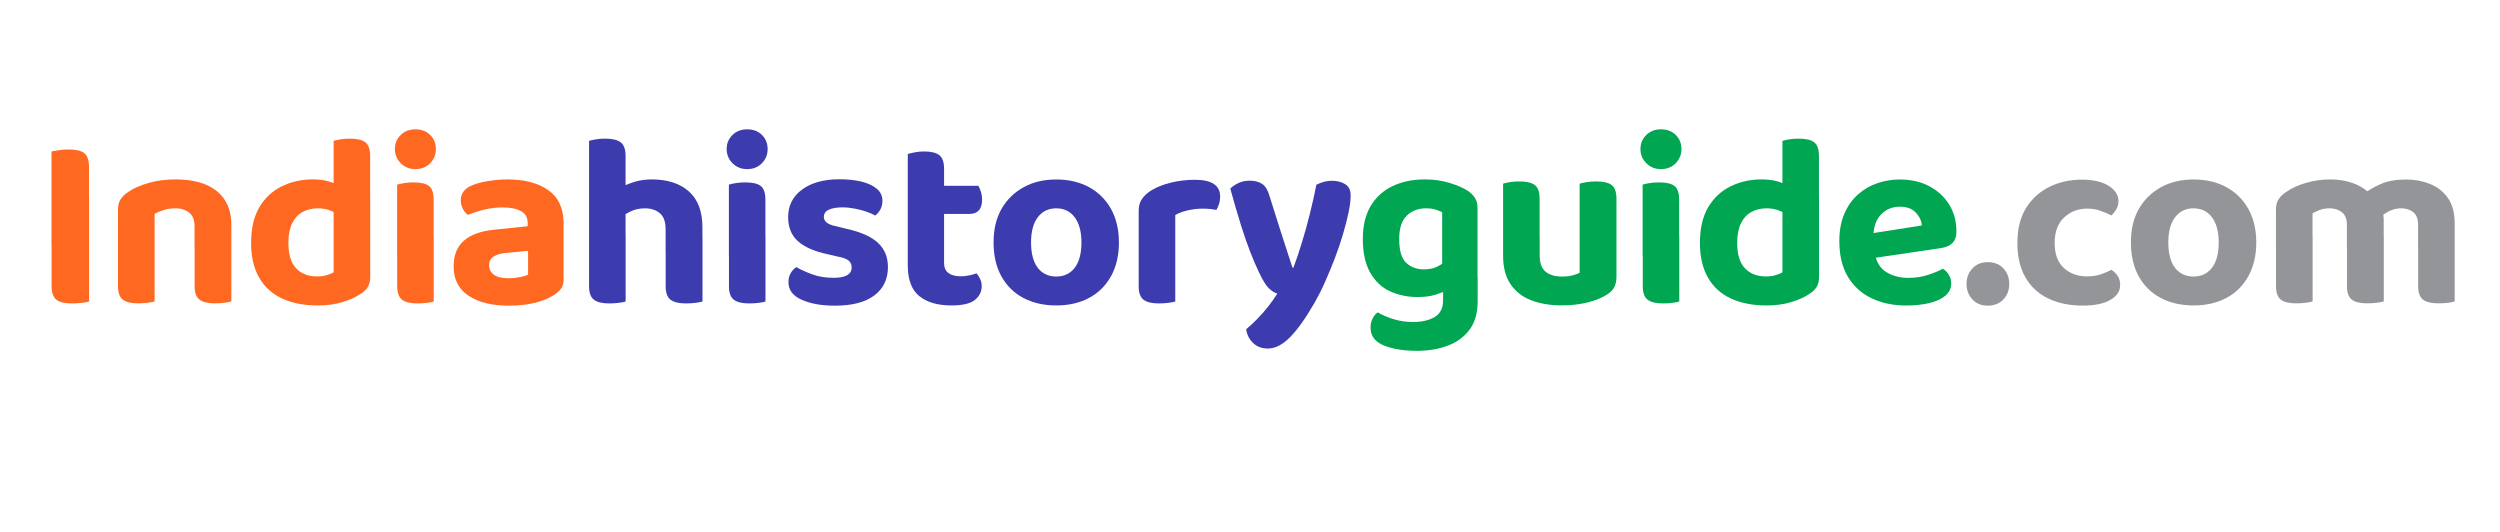 <?xml version="1.0" encoding="utf-8"?>
<!-- Generator: Adobe Illustrator 25.2.1, SVG Export Plug-In . SVG Version: 6.00 Build 0)  -->
<svg version="1.1" id="Layer_1" xmlns="http://www.w3.org/2000/svg" xmlns:xlink="http://www.w3.org/1999/xlink" x="0px" y="0px"
	 viewBox="0 0 3354.1 713.5" style="enable-background:new 0 0 3354.1 713.5;" xml:space="preserve">
<style type="text/css">
	.st0{fill:#FF6820;}
	.st1{fill:#3C3CAF;}
	.st2{fill:#00A651;}
	.st3{fill:#939598;}
</style>
<g>
	<path class="st0" d="M119.5,328.2H69.1v-125c2.2-0.4,5.6-1,10.1-1.7c4.5-0.7,9-1,13.4-1c9.5,0,16.3,1.7,20.5,5
		c4.2,3.3,6.3,9.6,6.3,18.9V328.2z M69.1,264.6h50.4v139.9c-2,0.7-5.2,1.3-9.6,1.8c-4.4,0.5-8.9,0.8-13.6,0.8c-9.9,0-17-1.8-21-5.3
		c-4.1-3.5-6.1-9.7-6.1-18.6V264.6z"/>
	<path class="st0" d="M310.4,301.7v31.2H261v-29.5c0-8.2-2.4-14.2-7.1-18.1c-4.8-3.9-11-5.8-18.7-5.8c-5.5,0-10.6,0.7-15.2,2.2
		c-4.6,1.4-8.8,3.1-12.6,5.1v46.1h-49.1v-51.7c0-5.5,1.2-10.1,3.5-13.8c2.3-3.6,5.7-6.9,10.1-9.8c7.1-4.9,16.1-8.9,27.2-12.1
		c11-3.2,23.2-4.8,36.5-4.8c23.9,0,42.3,5.3,55.3,15.7C303.9,267,310.4,282.1,310.4,301.7z M158.3,317.6h49.1v86.8
		c-2.2,0.7-5.3,1.3-9.3,1.8c-4,0.5-8.3,0.8-12.9,0.8c-9.3,0-16.1-1.7-20.4-5s-6.5-9.3-6.5-17.9V317.6z M261,317.6h49.4v86.8
		c-2.2,0.7-5.3,1.3-9.3,1.8c-4,0.5-8.3,0.8-12.9,0.8c-9.3,0-16.1-1.7-20.5-5c-4.4-3.3-6.6-9.3-6.6-17.9V317.6z"/>
	<path class="st0" d="M447.6,365.4v-99.8h49.1v106.1c0,5.3-1.1,9.8-3.3,13.4c-2.2,3.6-5.7,6.9-10.6,9.8c-6,4-13.8,7.5-23.4,10.4
		c-9.6,3-20.7,4.5-33.3,4.5c-18.3,0-34.2-3.1-47.6-9.3c-13.4-6.2-23.6-15.5-30.8-28c-7.2-12.5-10.8-28-10.8-46.6
		c0-19.4,3.7-35.4,11.1-47.9c7.4-12.5,17.4-21.8,30-28c12.6-6.2,26.5-9.3,41.8-9.3c8,0,15,0.9,21.2,2.7c6.2,1.8,11.3,3.9,15.2,6.3
		v40.4c-3.1-2.7-7.2-5.1-12.3-7.3c-5.1-2.2-10.9-3.3-17.6-3.3c-7.7,0-14.6,1.7-20.5,5c-6,3.3-10.6,8.4-13.9,15.2
		c-3.3,6.9-5,15.6-5,26.2c0,15.5,3.5,26.8,10.4,34.1c7,7.3,16.4,10.9,28.3,10.9c4.9,0,9.2-0.6,12.9-1.8
		C442.4,368,445.4,366.7,447.6,365.4z M496.7,275.2l-49.1,0.3V189c2-0.7,5-1.3,8.9-2c4-0.7,8.3-1,12.9-1c9.7,0,16.7,1.7,20.9,5
		c4.2,3.3,6.3,9.4,6.3,18.2V275.2z"/>
	<path class="st0" d="M529.8,200c0-7.5,2.6-13.8,7.8-18.9c5.2-5.1,11.8-7.6,19.7-7.6c8.2,0,14.8,2.5,19.9,7.6
		c5.1,5.1,7.6,11.4,7.6,18.9c0,7.3-2.5,13.6-7.6,18.9c-5.1,5.3-11.7,8-19.9,8c-8,0-14.5-2.7-19.7-8
		C532.4,213.6,529.8,207.3,529.8,200z M581.9,342.8h-49.1v-95.1c2-0.7,5-1.3,9.1-2c4.1-0.7,8.5-1,13.1-1c9.5,0,16.3,1.6,20.5,4.8
		c4.2,3.2,6.3,9.3,6.3,18.4V342.8z M532.8,317.3h49.1v87.2c-2,0.7-5,1.3-8.9,1.8c-4,0.5-8.3,0.8-12.9,0.8c-9.5,0-16.4-1.7-20.7-5
		s-6.5-9.3-6.5-17.9V317.3z"/>
	<path class="st0" d="M680.6,240.7c23,0,41.3,4.8,55,14.4c13.7,9.6,20.5,24.5,20.5,44.6V375c0,5.5-1.4,10-4.3,13.4
		c-2.9,3.4-6.5,6.4-10.9,8.8c-6.6,4-14.9,7.1-24.7,9.4c-9.8,2.3-21,3.5-33.6,3.5c-22.5,0-40.5-4.4-53.9-13.3
		c-13.4-8.8-20.1-22-20.1-39.4c0-15,4.6-26.6,13.9-34.6c9.3-8.1,23.1-13,41.4-14.7l44.1-4.6v-4c0-7.5-2.9-12.9-8.8-16.2
		c-5.9-3.3-14.2-5-25-5c-8.4,0-16.6,1-24.7,3c-8.1,2-15.3,4.3-21.7,7c-2.7-1.8-4.9-4.5-6.8-8.1c-1.9-3.6-2.8-7.5-2.8-11.4
		c0-9.3,5.1-16,15.2-20.2c6.4-2.7,13.9-4.6,22.4-5.8C664.4,241.4,672.7,240.7,680.6,240.7z M682.6,373.3c5.1,0,10.1-0.5,15.1-1.5
		c5-1,8.6-2.2,10.8-3.5v-31.8l-27.8,2.7c-7.5,0.4-13.5,2-17.9,4.6c-4.4,2.7-6.6,6.6-6.6,11.9c0,5.3,2.1,9.6,6.3,12.8
		C666.6,371.7,673.3,373.3,682.6,373.3z"/>
	<path class="st1" d="M839.4,342.8h-49.1V189c2-0.7,5-1.3,8.9-2c4-0.7,8.3-1,12.9-1c9.5,0,16.4,1.7,20.7,5c4.3,3.3,6.5,9.4,6.5,18.2
		V342.8z M790.3,317.3h49.1v87.2c-2.2,0.7-5.3,1.3-9.3,1.8c-4,0.5-8.3,0.8-12.9,0.8c-9.3,0-16.1-1.7-20.4-5s-6.5-9.3-6.5-17.9V317.3
		z M942.4,337.2h-49.4v-29.5c0-10.2-2.6-17.4-7.8-21.7c-5.2-4.3-11.8-6.5-19.7-6.5c-7.1,0-13.4,1.3-19.1,4s-10.4,5.6-14.4,8.9
		l-1.3-39.8c5.1-2.9,11.4-5.6,18.9-8.1c7.5-2.5,15.8-3.8,24.9-3.8c21,0,37.6,5.4,49.7,16.1c12.1,10.7,18.2,26.8,18.2,48.2V337.2z
		 M893.1,317.3h49.4v87.2c-2.2,0.7-5.3,1.3-9.3,1.8c-4,0.5-8.3,0.8-12.9,0.8c-9.5,0-16.4-1.7-20.7-5s-6.5-9.3-6.5-17.9V317.3z"/>
	<path class="st1" d="M974.9,200c0-7.5,2.6-13.8,7.8-18.9c5.2-5.1,11.8-7.6,19.7-7.6c8.2,0,14.8,2.5,19.9,7.6
		c5.1,5.1,7.6,11.4,7.6,18.9c0,7.3-2.5,13.6-7.6,18.9c-5.1,5.3-11.7,8-19.9,8c-8,0-14.5-2.7-19.7-8
		C977.5,213.6,974.9,207.3,974.9,200z M1027,342.8h-49.1v-95.1c2-0.7,5-1.3,9.1-2c4.1-0.7,8.5-1,13.1-1c9.5,0,16.3,1.6,20.5,4.8
		c4.2,3.2,6.3,9.3,6.3,18.4V342.8z M977.9,317.3h49.1v87.2c-2,0.7-5,1.3-8.9,1.8c-4,0.5-8.3,0.8-12.9,0.8c-9.5,0-16.4-1.7-20.7-5
		s-6.5-9.3-6.5-17.9V317.3z"/>
	<path class="st1" d="M1191.3,358.4c0,16.1-6.1,28.8-18.2,37.9c-12.2,9.2-29.8,13.8-53,13.8c-18.1,0-33-2.7-44.7-8
		c-11.7-5.3-17.6-13.1-17.6-23.5c0-4.6,1-8.7,3-12.1c2-3.4,4.5-6.1,7.6-8.1c6.2,3.5,13.4,6.8,21.7,9.8c8.3,3,17.7,4.5,28.3,4.5
		c16.1,0,24.2-4.6,24.2-13.9c0-4-1.4-7.1-4.3-9.4c-2.9-2.3-7.6-4-14.3-5.1l-13.9-3.3c-17.7-3.8-30.9-9.6-39.6-17.4
		c-8.7-7.8-13.1-18.6-13.1-32.3c0-15.5,6.2-27.8,18.7-37c12.5-9.2,29.3-13.8,50.5-13.8c10.6,0,20.3,1.1,29,3.1
		c8.7,2.1,15.6,5.3,20.7,9.6c5.1,4.3,7.6,9.7,7.6,16.1c0,4.4-0.9,8.3-2.7,11.6c-1.8,3.3-4.1,6.1-7,8.3c-2.4-1.5-6.1-3.2-11.1-5
		c-5-1.8-10.4-3.2-16.2-4.3c-5.9-1.1-11.3-1.7-16.4-1.7c-8,0-14.1,1.1-18.6,3.1c-4.4,2.1-6.6,5.4-6.6,9.8c0,2.9,1.3,5.4,3.8,7.5
		c2.5,2.1,7,3.8,13.4,5.1l13.3,3.3c19.7,4.4,33.8,10.8,42.4,19.1C1187,334.4,1191.3,345.1,1191.3,358.4z"/>
	<path class="st1" d="M1266.6,325.6h-48.7v-119c2.2-0.7,5.3-1.4,9.3-2.2c4-0.8,8.2-1.2,12.6-1.2c9.5,0,16.3,1.7,20.5,5
		c4.2,3.3,6.3,9.4,6.3,18.2V325.6z M1217.9,317.3h48.7v35.5c0,6.2,2,10.7,6,13.6c4,2.9,9.6,4.3,16.9,4.3c3.3,0,6.9-0.4,10.8-1.2
		c3.9-0.8,7.1-1.7,9.8-2.8c1.8,2,3.4,4.4,4.8,7.3c1.4,2.9,2.2,6.2,2.2,9.9c0,7.5-3.1,13.7-9.3,18.6c-6.2,4.9-16.6,7.3-31.2,7.3
		c-18.6,0-33-4.2-43.3-12.6c-10.3-8.4-15.4-22.1-15.4-41.1V317.3z M1249,287.1v-37.8h63.6c1.1,1.8,2.2,4.3,3.3,7.6
		c1.1,3.3,1.7,7,1.7,10.9c0,6.6-1.5,11.5-4.5,14.6c-3,3.1-7,4.6-12.1,4.6H1249z"/>
	<path class="st1" d="M1501.2,325.3c0,17.2-3.5,32.2-10.4,44.9c-7,12.7-16.7,22.5-29.3,29.3c-12.6,6.8-27.4,10.3-44.4,10.3
		c-16.8,0-31.5-3.4-44.2-10.1c-12.7-6.7-22.5-16.5-29.5-29.2c-7-12.7-10.4-27.8-10.4-45.2c0-17.5,3.5-32.4,10.6-44.9
		c7.1-12.5,17-22.2,29.7-29.2c12.7-7,27.3-10.4,43.9-10.4c16.8,0,31.5,3.5,44.1,10.4s22.4,16.8,29.5,29.5
		C1497.7,293.4,1501.2,308.2,1501.2,325.3z M1417.1,279.5c-10.4,0-18.6,4-24.7,11.9c-6.1,8-9.1,19.2-9.1,33.8c0,14.8,3,26.1,8.9,34
		c6,7.8,14.3,11.8,24.9,11.8c10.6,0,18.9-4,24.9-11.9c6-8,8.9-19.2,8.9-33.8c0-14.4-3-25.6-8.9-33.6
		C1435.9,283.6,1427.7,279.5,1417.1,279.5z"/>
	<path class="st1" d="M1576.8,288.5v41.4h-49.1v-47.4c0-6.2,1.5-11.4,4.5-15.7s7.1-8.1,12.4-11.4c7.3-4.4,16.1-7.9,26.3-10.4
		c10.3-2.5,21-3.8,32.3-3.8c22.5,0,33.8,7.5,33.8,22.5c0,3.5-0.5,6.9-1.5,9.9c-1,3.1-2.2,5.7-3.5,8c-2.2-0.4-4.9-0.8-8.1-1.2
		c-3.2-0.3-6.7-0.5-10.4-0.5c-6.6,0-13.3,0.8-19.9,2.3C1587.1,283.7,1581.4,285.8,1576.8,288.5z M1527.7,317.3l49.1,1v86.2
		c-2.2,0.7-5.3,1.3-9.3,1.8c-4,0.5-8.3,0.8-12.9,0.8c-9.3,0-16.1-1.7-20.4-5s-6.5-9.3-6.5-17.9V317.3z"/>
	<path class="st1" d="M1689.1,365.4c-3.5-7.3-7.3-16.1-11.4-26.5c-4.1-10.4-8.3-22.6-12.8-36.8c-4.4-14.1-9.2-30.5-14.3-49.1
		c2.9-2.9,6.6-5.4,11.1-7.5c4.5-2.1,9.4-3.1,14.7-3.1c6.8,0,12.5,1.4,16.9,4.3c4.4,2.9,7.7,8.3,9.9,16.2
		c5.1,16.1,10.2,32.1,15.2,48.1c5.1,15.9,10.3,31.9,15.6,48.1h1.3c3.8-9.9,7.6-21.2,11.4-33.8c3.9-12.6,7.5-25.6,10.8-38.9
		c3.3-13.4,6.2-26.2,8.6-38.6c3.1-1.5,6.4-2.8,9.9-3.8c3.5-1,7.2-1.5,10.9-1.5c6.8,0,12.8,1.5,17.7,4.5s7.5,8,7.5,15.1
		c0,6.2-0.9,13.8-2.8,22.9c-1.9,9.1-4.4,18.8-7.5,29.3c-3.1,10.5-6.7,21.2-10.9,32.1c-4.2,10.9-8.6,21.5-13.1,31.7
		c-4.5,10.2-9.1,19.3-13.8,27.5c-11.9,20.8-22.9,36.3-33,46.6c-10.1,10.3-20.1,15.4-30,15.4c-8,0-14.5-2.4-19.7-7.3
		c-5.2-4.9-8.3-11.1-9.4-18.6c4.9-4,9.8-8.6,14.9-13.8c5.1-5.2,9.9-10.7,14.6-16.6c4.6-5.9,8.7-11.7,12.3-17.4
		c-3.8-1.1-7.6-3.5-11.6-7.3C1698.4,382.8,1694,375.8,1689.1,365.4z"/>
	<path class="st2" d="M1901.6,398.5c-13,0-25.1-2.5-36.3-7.5c-11.2-5-20.1-13.3-26.8-24.9c-6.7-11.6-10.1-26.8-10.1-45.6
		c0-17.5,3.5-32.1,10.4-43.9c7-11.8,16.7-20.8,29.3-26.8c12.6-6.1,27.2-9.1,43.7-9.1c11.9,0,23,1.6,33.3,4.8
		c10.3,3.2,18.3,6.7,24,10.4c4,2.7,7.2,5.8,9.6,9.4c2.4,3.6,3.6,8.2,3.6,13.8v104.1h-47.4v-98.4c-2.4-1.3-5.4-2.5-8.8-3.6
		c-3.4-1.1-7.7-1.7-12.8-1.7c-10.6,0-19.3,3.3-26,9.9c-6.7,6.6-10.1,17-10.1,31.2c0,15.5,3.1,26.1,9.4,32c6.3,5.9,14.2,8.8,23.7,8.8
		c7.3,0,13.4-1.3,18.2-3.8c4.9-2.5,9.1-5.4,12.6-8.5l1.3,39.1c-4.6,2.9-10.3,5.3-16.9,7.3C1919.2,397.5,1911.1,398.5,1901.6,398.5z
		 M1936.1,403.1v-30.8h46.4v32.1c0,15.5-3.6,28.1-10.8,37.8c-7.2,9.7-16.9,16.9-29.2,21.5c-12.3,4.6-26,7-41.3,7
		c-11.5,0-21.7-1-30.7-3c-8.9-2-15.7-4.5-20.4-7.6c-7.5-4.9-11.3-11.7-11.3-20.5c0-4.6,0.9-8.8,2.8-12.4c1.9-3.6,4.1-6.4,6.8-8.1
		c6,3.5,13,6.6,21.2,9.1c8.2,2.5,16.8,3.8,25.9,3.8c12.4,0,22.2-2.3,29.5-6.8C1932.4,420.7,1936.1,413.3,1936.1,403.1z"/>
	<path class="st2" d="M2065.7,333.9h-49.1v-87.5c2-0.7,5-1.3,8.9-2c4-0.7,8.3-1,12.9-1c9.5,0,16.4,1.6,20.7,4.8
		c4.3,3.2,6.5,9.3,6.5,18.4V333.9z M2016.6,342.8V319h49.1v23.5c0,10.2,2.6,17.5,7.8,21.9c5.2,4.4,12.5,6.6,22,6.6
		c6,0,10.9-0.5,14.9-1.7c4-1.1,7-2.2,8.9-3.3V319h49.4v53c0,5.3-1.1,9.8-3.1,13.6c-2.1,3.8-5.5,7.1-10.1,9.9
		c-7.1,4.4-15.7,7.9-26,10.4c-10.3,2.5-21.7,3.8-34.3,3.8c-15.7,0-29.4-2.3-41.3-7c-11.8-4.6-21-11.9-27.5-21.7
		C2019.9,371.3,2016.6,358.5,2016.6,342.8z M2168.7,333.9h-49.4v-87.5c2.2-0.7,5.3-1.3,9.3-2c4-0.7,8.3-1,12.9-1
		c9.5,0,16.4,1.6,20.7,4.8c4.3,3.2,6.5,9.3,6.5,18.4V333.9z"/>
	<path class="st2" d="M2200.9,200c0-7.5,2.6-13.8,7.8-18.9c5.2-5.1,11.8-7.6,19.7-7.6c8.2,0,14.8,2.5,19.9,7.6
		c5.1,5.1,7.6,11.4,7.6,18.9c0,7.3-2.5,13.6-7.6,18.9c-5.1,5.3-11.7,8-19.9,8c-8,0-14.5-2.7-19.7-8
		C2203.5,213.6,2200.9,207.3,2200.9,200z M2252.9,342.8h-49.1v-95.1c2-0.7,5-1.3,9.1-2c4.1-0.7,8.5-1,13.1-1
		c9.5,0,16.3,1.6,20.5,4.8c4.2,3.2,6.3,9.3,6.3,18.4V342.8z M2203.9,317.3h49.1v87.2c-2,0.7-5,1.3-8.9,1.8c-4,0.5-8.3,0.8-12.9,0.8
		c-9.5,0-16.4-1.7-20.7-5s-6.5-9.3-6.5-17.9V317.3z"/>
	<path class="st2" d="M2391.4,365.4v-99.8h49.1v106.1c0,5.3-1.1,9.8-3.3,13.4c-2.2,3.6-5.7,6.9-10.6,9.8c-6,4-13.8,7.5-23.4,10.4
		c-9.6,3-20.7,4.5-33.3,4.5c-18.3,0-34.2-3.1-47.6-9.3c-13.4-6.2-23.6-15.5-30.8-28c-7.2-12.5-10.8-28-10.8-46.6
		c0-19.4,3.7-35.4,11.1-47.9c7.4-12.5,17.4-21.8,30-28c12.6-6.2,26.5-9.3,41.8-9.3c8,0,15,0.9,21.2,2.7c6.2,1.8,11.3,3.9,15.2,6.3
		v40.4c-3.1-2.7-7.2-5.1-12.3-7.3c-5.1-2.2-10.9-3.3-17.6-3.3c-7.7,0-14.6,1.7-20.5,5c-6,3.3-10.6,8.4-13.9,15.2
		c-3.3,6.9-5,15.6-5,26.2c0,15.5,3.5,26.8,10.4,34.1c7,7.3,16.4,10.9,28.3,10.9c4.9,0,9.2-0.6,12.9-1.8
		C2386.2,368,2389.2,366.7,2391.4,365.4z M2440.5,275.2l-49.1,0.3V189c2-0.7,5-1.3,8.9-2c4-0.7,8.3-1,12.9-1c9.7,0,16.7,1.7,20.9,5
		c4.2,3.3,6.3,9.4,6.3,18.2V275.2z"/>
	<path class="st2" d="M2498.2,348.5l-2-33.1l82.2-12.9c-0.4-6.2-3.1-11.9-8-17.2c-4.9-5.3-12-8-21.5-8c-9.9,0-18.2,3.4-24.9,10.1
		c-6.6,6.7-10.2,16.3-10.6,28.7l1.7,22.9c2,12.2,7.2,20.8,15.6,26c8.4,5.2,18.3,7.8,29.8,7.8c9.3,0,18-1.3,26.2-4
		c8.2-2.7,14.8-5.4,19.9-8.3c3.3,2,6,4.8,8.1,8.3c2.1,3.5,3.1,7.3,3.1,11.3c0,6.6-2.6,12.2-7.8,16.6c-5.2,4.4-12.4,7.7-21.5,9.9
		c-9.2,2.2-19.6,3.3-31.3,3.3c-17,0-32.3-3.2-45.9-9.6c-13.6-6.4-24.3-16-32-28.8c-7.7-12.8-11.6-28.8-11.6-48.1
		c0-14.1,2.3-26.4,6.8-36.8c4.5-10.4,10.6-18.9,18.2-25.7c7.6-6.7,16.2-11.8,25.9-15.1c9.6-3.3,19.6-5,30-5c15.2,0,28.6,3,39.9,9.1
		c11.4,6.1,20.3,14.3,26.7,24.7c6.4,10.4,9.6,22.4,9.6,36.1c0,6.9-1.9,12-5.6,15.6c-3.8,3.5-8.9,5.7-15.6,6.6L2498.2,348.5z"/>
	<path class="st3" d="M2638.4,380.9c0-8.2,2.6-15.1,7.8-20.7c5.2-5.6,12.1-8.5,20.7-8.5c8.8,0,15.9,2.8,21,8.5
		c5.2,5.6,7.8,12.5,7.8,20.7c0,8.2-2.6,15.1-7.8,20.7c-5.2,5.6-12.2,8.5-21,8.5c-8.6,0-15.5-2.8-20.7-8.5
		C2641,396,2638.4,389.1,2638.4,380.9z"/>
	<path class="st3" d="M2800.1,279.9c-11.9,0-22.2,3.9-30.7,11.8c-8.5,7.8-12.8,19.3-12.8,34.3c0,14.8,4.1,26,12.3,33.5
		c8.2,7.5,18.4,11.3,30.8,11.3c7.3,0,13.6-0.9,19.1-2.8c5.4-1.9,10.1-3.9,14.1-6.1c3.8,2.7,6.6,5.6,8.6,8.8c2,3.2,3,7.1,3,11.8
		c0,8.2-4.4,14.8-13.3,19.9c-8.8,5.1-21.1,7.6-36.8,7.6c-17.5,0-32.8-3.1-46.1-9.4c-13.3-6.3-23.5-15.7-30.8-28.3
		c-7.3-12.6-10.9-27.9-10.9-46.1c0-19.2,4-35.1,11.9-47.6c8-12.5,18.5-21.9,31.7-28.2c13.1-6.3,27.5-9.4,42.9-9.4
		c15.2,0,27.2,2.8,36,8.3c8.7,5.5,13.1,12.4,13.1,20.5c0,4-0.9,7.6-2.8,10.8c-1.9,3.2-4,6-6.5,8.5c-4.2-2.2-9-4.3-14.4-6.1
		C2813.1,280.8,2806.9,279.9,2800.1,279.9z"/>
	<path class="st3" d="M3027.1,325.3c0,17.2-3.5,32.2-10.4,44.9c-7,12.7-16.7,22.5-29.3,29.3c-12.6,6.8-27.4,10.3-44.4,10.3
		c-16.8,0-31.5-3.4-44.2-10.1c-12.7-6.7-22.5-16.5-29.5-29.2c-7-12.7-10.4-27.8-10.4-45.2c0-17.5,3.5-32.4,10.6-44.9
		c7.1-12.5,17-22.2,29.7-29.2c12.7-7,27.3-10.4,43.9-10.4c16.8,0,31.5,3.5,44.1,10.4s22.4,16.8,29.5,29.5
		C3023.6,293.4,3027.1,308.2,3027.1,325.3z M2942.9,279.5c-10.4,0-18.6,4-24.7,11.9c-6.1,8-9.1,19.2-9.1,33.8c0,14.8,3,26.1,8.9,34
		c6,7.8,14.3,11.8,24.9,11.8c10.6,0,18.9-4,24.9-11.9c6-8,8.9-19.2,8.9-33.8c0-14.4-3-25.6-8.9-33.6
		C2961.8,283.6,2953.5,279.5,2942.9,279.5z"/>
	<path class="st3" d="M3198.1,295.1v37.8h-49.4v-31.5c0-7.5-2.2-13-6.6-16.6c-4.4-3.5-9.9-5.3-16.6-5.3c-4.9,0-9.2,0.7-13.1,2.2
		c-3.9,1.4-7.1,2.9-9.8,4.5v46.7h-49.1v-51.7c0-5.5,1.2-10.1,3.5-13.8c2.3-3.6,5.7-6.9,10.1-9.8c7.3-5.1,16.2-9.2,26.8-12.3
		c10.6-3.1,21.7-4.6,33.1-4.6c10.6,0,20.5,1.7,29.8,5s17.3,8.4,24.2,15.2c1.8,1.3,3.5,2.7,5.1,4.1c1.7,1.4,2.9,3,3.8,4.8
		c2.2,3.5,4.1,7.5,5.6,11.9C3197.4,286.3,3198.1,290.7,3198.1,295.1z M3053.6,317.6h49.1v86.8c-2.2,0.7-5.3,1.3-9.3,1.8
		c-4,0.5-8.3,0.8-12.9,0.8c-9.3,0-16.1-1.7-20.4-5s-6.5-9.3-6.5-17.9V317.6z M3148.8,317.6h49.4v86.8c-2.2,0.7-5.3,1.3-9.3,1.8
		c-4,0.5-8.3,0.8-12.9,0.8c-9.5,0-16.4-1.7-20.7-5s-6.5-9.3-6.5-17.9V317.6z M3293.3,300.1v32.8h-49.1v-31.5c0-7.5-2.1-13-6.3-16.6
		c-4.2-3.5-9.7-5.3-16.6-5.3c-5.1,0-9.9,1.1-14.4,3.1c-4.5,2.1-8.5,4.6-11.8,7.5l-25.9-28.5c7.3-5.7,15.6-10.7,24.9-14.7
		c9.3-4.1,20.7-6.1,34.1-6.1c11.5,0,22.2,2,32.1,6c9.9,4,17.9,10.3,23.9,18.9C3290.3,274.2,3293.3,285.7,3293.3,300.1z
		 M3244.2,317.6h49.1v86.8c-2,0.7-5,1.3-8.9,1.8c-4,0.5-8.3,0.8-12.9,0.8c-9.5,0-16.4-1.7-20.7-5s-6.5-9.3-6.5-17.9V317.6z"/>
</g>
</svg>
